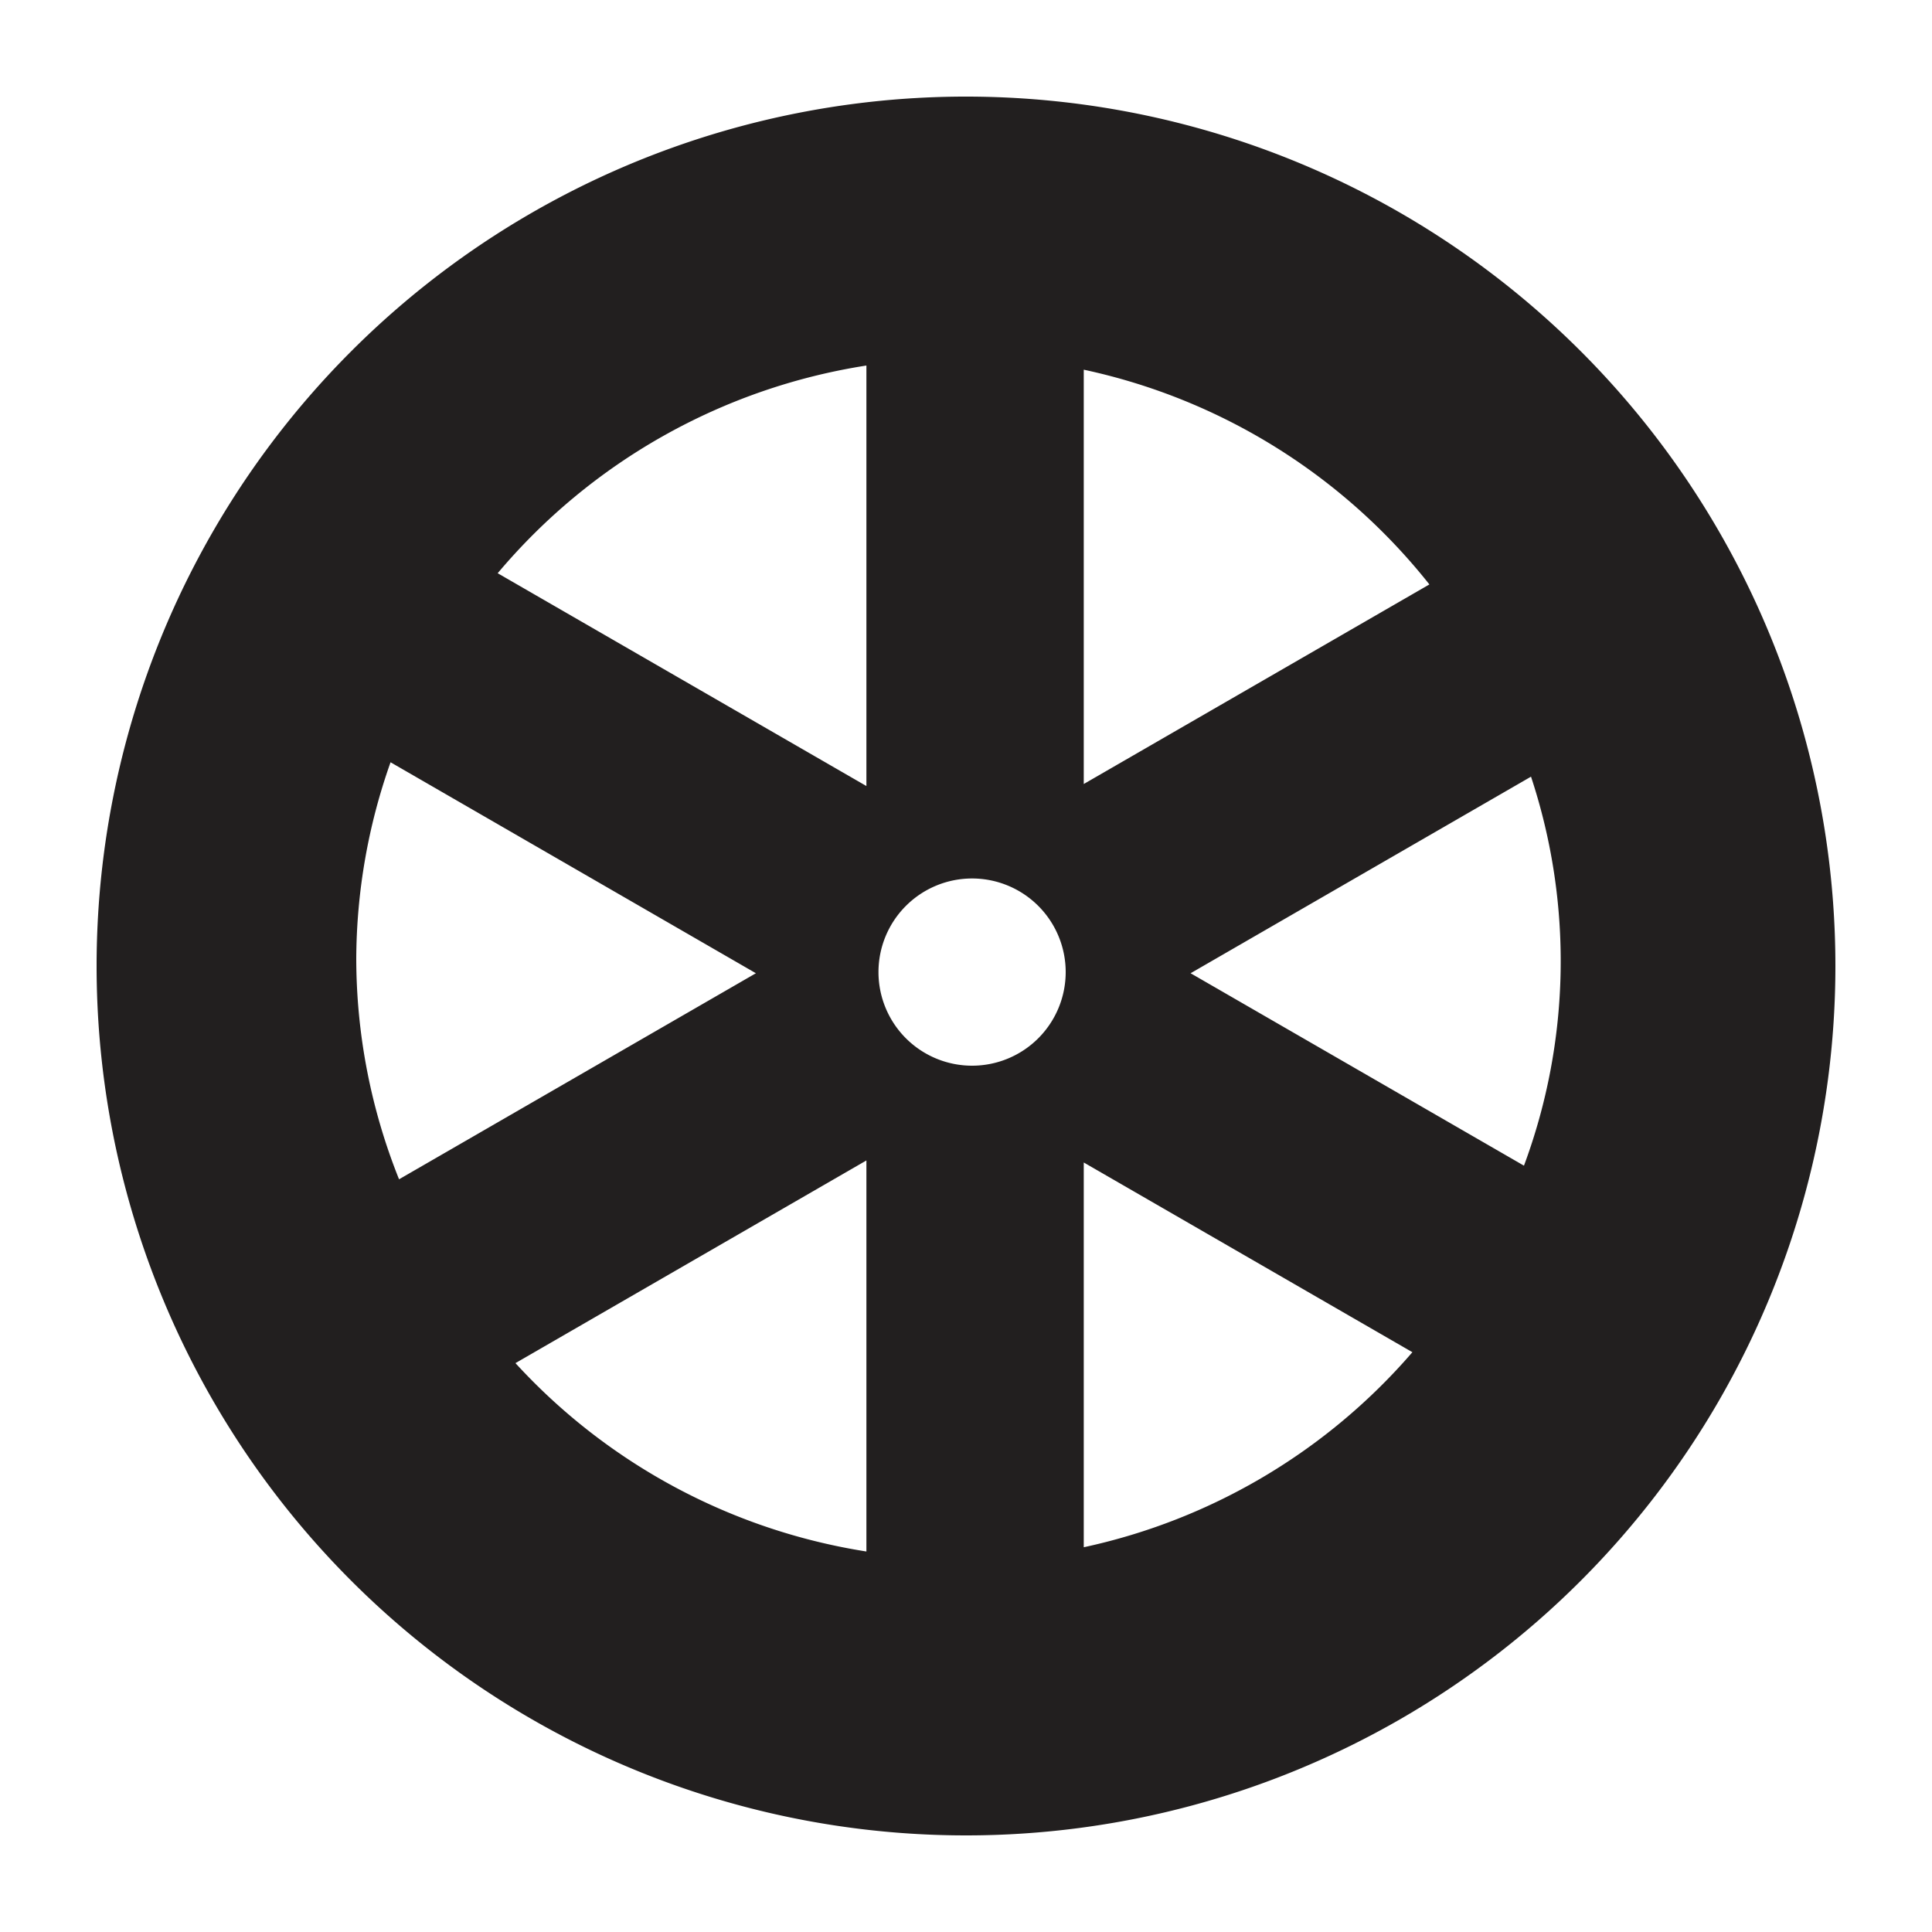 <svg id="XL_icons" data-name="XL icons" xmlns="http://www.w3.org/2000/svg" viewBox="0 0 20 20"><defs><style>.cls-1{fill:#221f1f;fill-rule:evenodd;}</style></defs><title>Icon</title><path class="cls-1" d="M10,19a9,9,0,1,1,9-9A9,9,0,0,1,10,19Zm1.219-2.983a6.225,6.225,0,0,0,3.402-2.019l-3.402-1.964v3.983ZM3.688,9.922a6.161,6.161,0,0,0,.443,2.286L7.825,10.075,4.043,7.891A6.158,6.158,0,0,0,3.688,9.922ZM8.969,3.784A6.244,6.244,0,0,0,5.152,5.934L8.969,8.137V3.784Zm0,8.229-3.633,2.098a6.24,6.24,0,0,0,3.633,1.95V12.013Zm1.094-2.919a0.969,0.969,0,1,0,.969.969A0.969,0.969,0,0,0,10.062,9.094Zm1.156-5.267v4.289l3.578-2.066A6.232,6.232,0,0,0,11.219,3.827ZM15.849,8.04L12.325,10.075l3.451,1.992A6.083,6.083,0,0,0,15.849,8.04Z"/></svg>